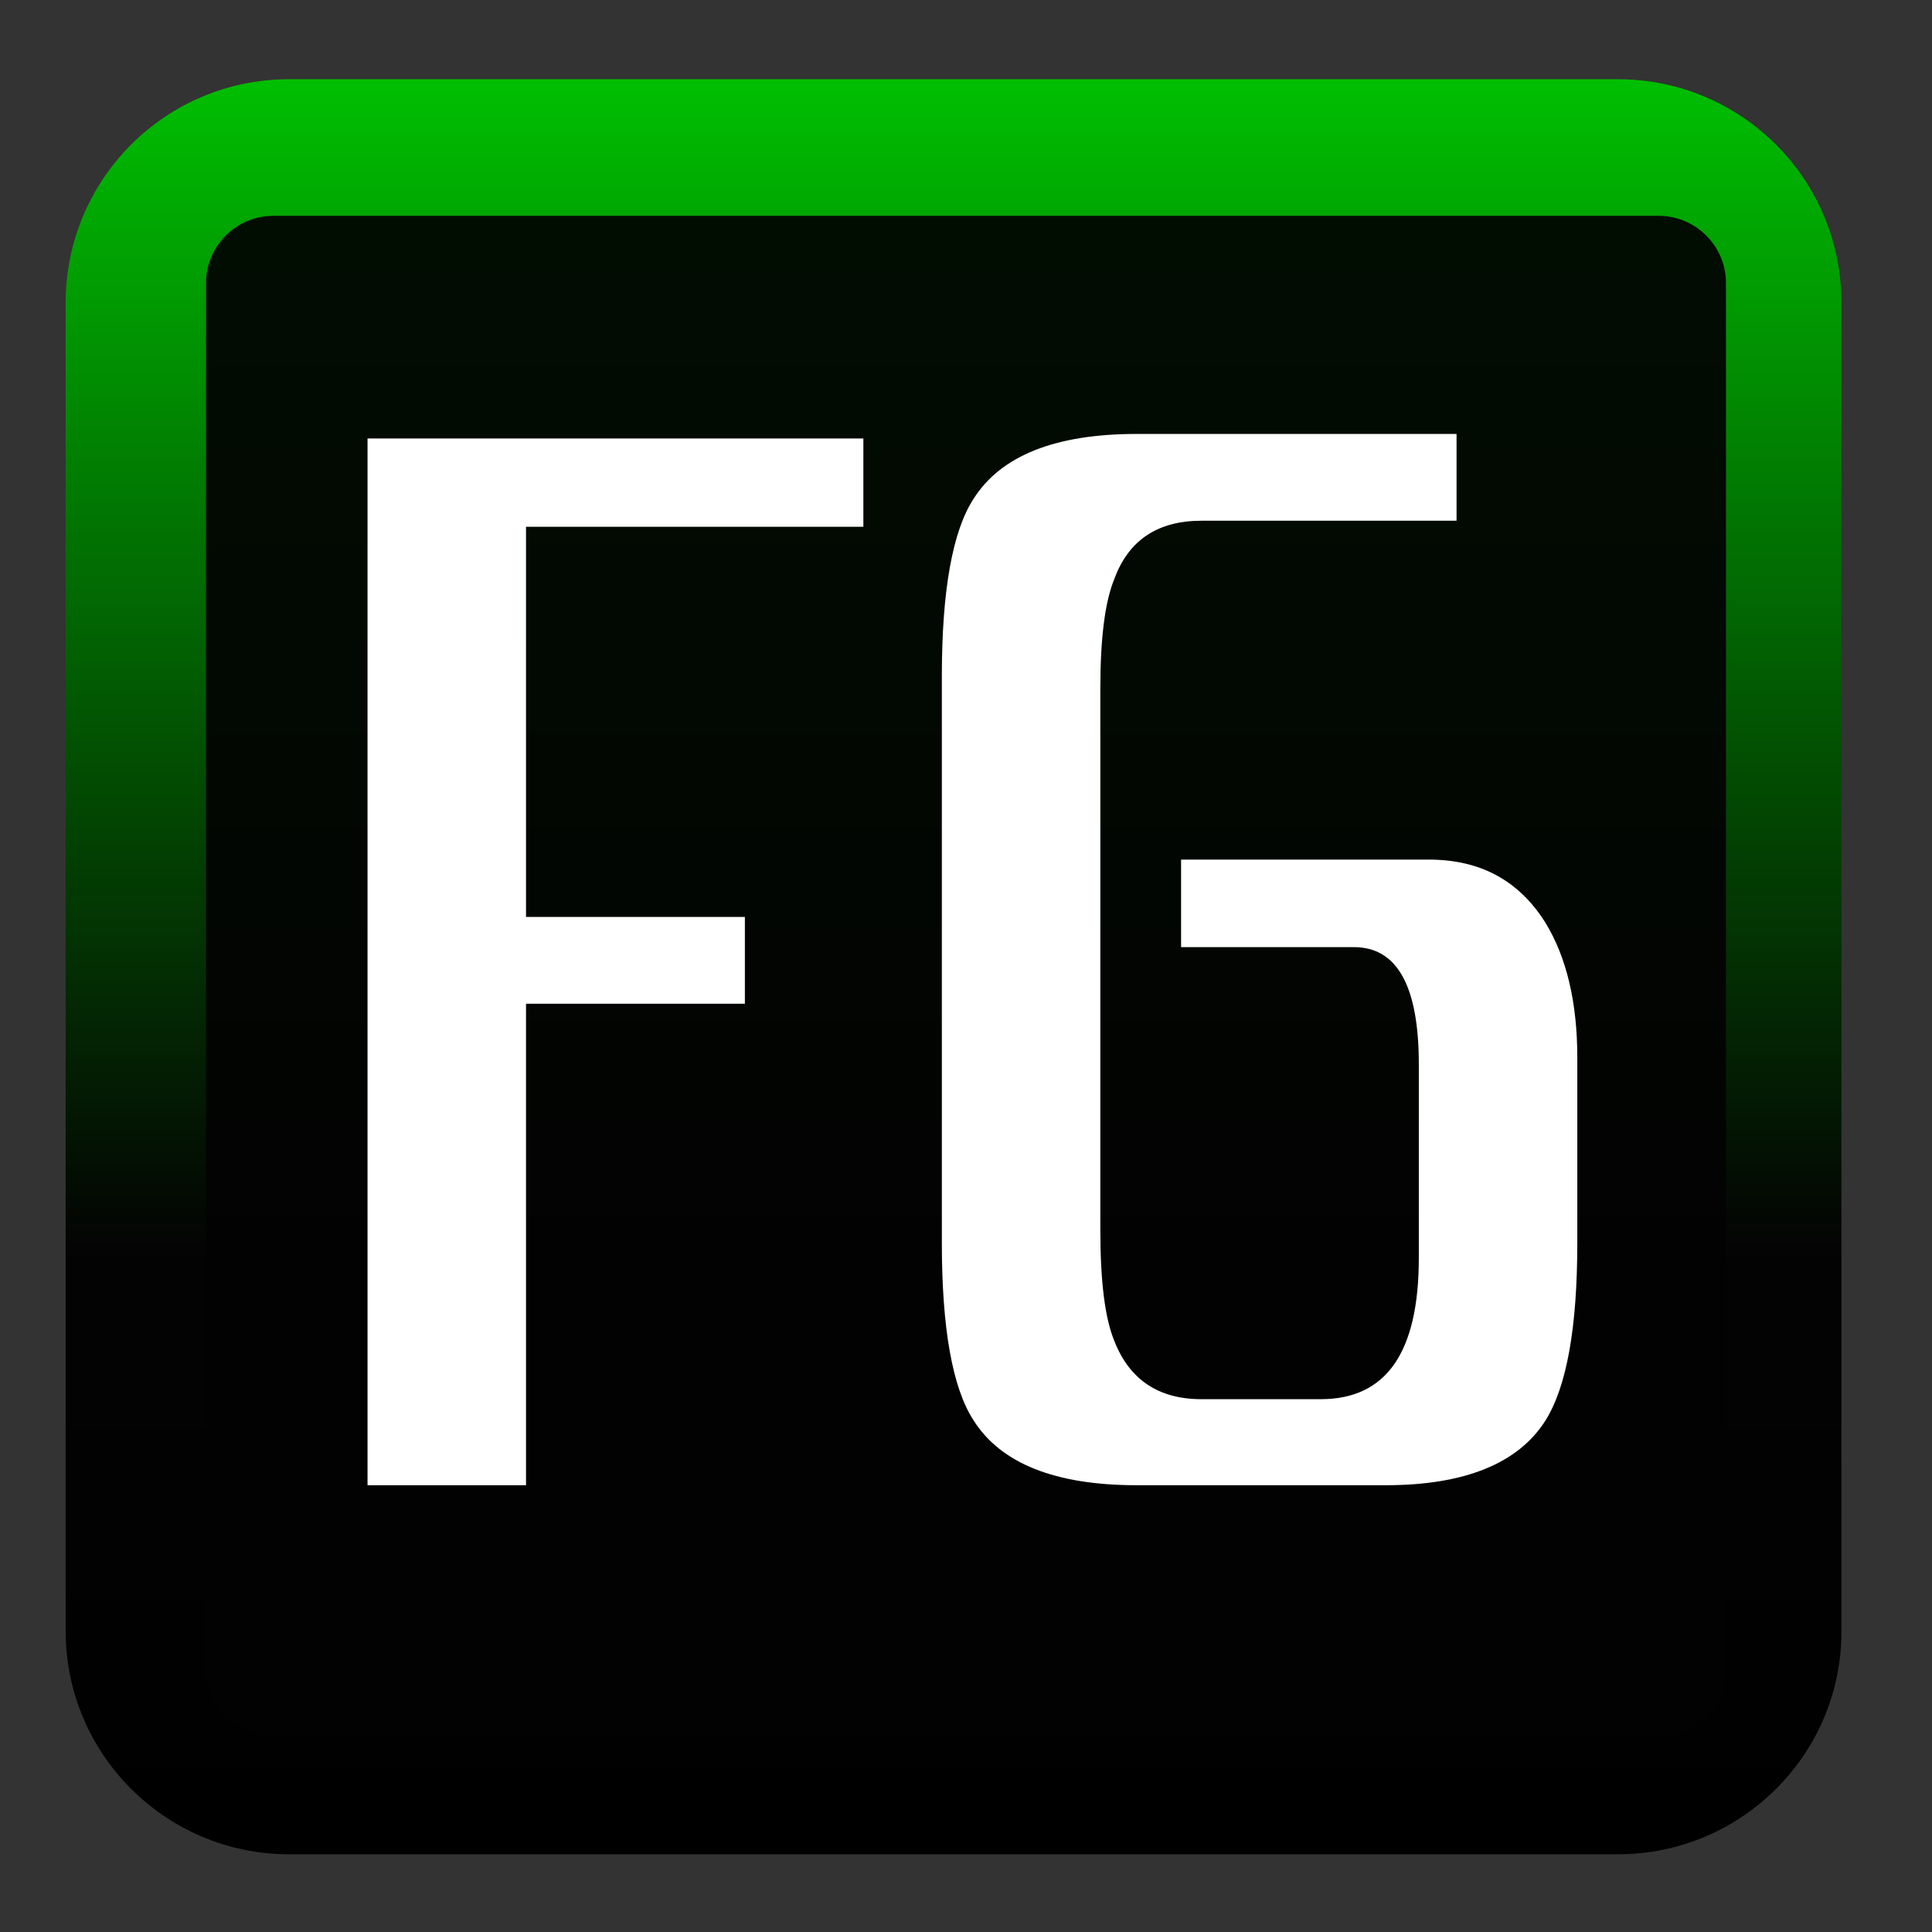 <?xml version="1.0" encoding="utf-8"?>
<!-- Generator: Adobe Illustrator 25.4.1, SVG Export Plug-In . SVG Version: 6.00 Build 0)  -->
<svg version="1.1" id="Слой_1" xmlns="http://www.w3.org/2000/svg" xmlns:xlink="http://www.w3.org/1999/xlink" x="0px" y="0px"
	 viewBox="0 0 256 256" style="enable-background:new 0 0 256 256;" xml:space="preserve">
<rect x="0" y="0" width="256" height="256" fill="#333333" stroke="none"/>
<style type="text/css">
	.st0{fill:url(#SVGID_1_);}
	.st1{opacity:0.93;fill:#030303;}
	.st2{fill:#FFFFFF;}
</style>
<g id="Слой_5">
</g>
<g id="Слой_3">
</g>
<g id="Слой_4">
</g>
<linearGradient id="SVGID_1_" gradientUnits="userSpaceOnUse" x1="126.342" y1="10.497" x2="126.342" y2="245.721">
	<stop  offset="1.065558e-08" style="stop-color:#00BF01"/>
	<stop  offset="0.657" style="stop-color:#000000;stop-opacity:0.93"/>
	<stop  offset="0.706" style="stop-color:#000000;stop-opacity:0.94"/>
	<stop  offset="1" style="stop-color:#000000"/>
</linearGradient>
<path class="st0" d="M214.4,245.7H38.3c-16.3,0-29.6-13.2-29.6-29.6V40.1c0-16.3,13.2-29.6,29.6-29.6h176.1
	c16.3,0,29.6,13.2,29.6,29.6v176.1C244,232.5,230.7,245.7,214.4,245.7z"/>
<path class="st1" d="M219.8,230.1H36.2c-4.9,0-8.9-4-8.9-8.9V37.5c0-4.9,4-8.9,8.9-8.9h183.6c4.9,0,8.9,4,8.9,8.9v183.6
	C228.8,226.1,224.8,230.1,219.8,230.1z"/>
<g>
	<path class="st2" d="M114.5,69.8H69.7v51.7h29V133h-29v63.8h-21V58.1h65.7V69.8z"/>
	<path class="st2" d="M209,164.7c0,11.2-1.4,19-4.2,23.5c-3.6,5.7-10.7,8.6-21.2,8.6h-33c-10.8,0-18-2.9-21.6-8.6
		c-2.8-4.3-4.2-12.2-4.2-23.5V89.6c0-11.3,1.4-19.2,4.2-23.5c3.6-5.7,10.8-8.6,21.6-8.6H193V69h-33.8c-5.7,0-9.6,2.5-11.5,7.6
		c-1.3,3.1-1.9,8-1.9,14.7v71.6c0,6.9,0.6,11.8,1.9,14.9c2,5,5.8,7.6,11.5,7.6h15.8c8.7,0,13-6.2,13-18.7V141
		c0-10.4-2.9-15.5-8.6-15.5h-22.9v-11.6h32.8c6.9,0,12,2.8,15.5,8.4c2.8,4.6,4.2,10.6,4.2,17.8V164.7z"/>
</g>
</svg>
